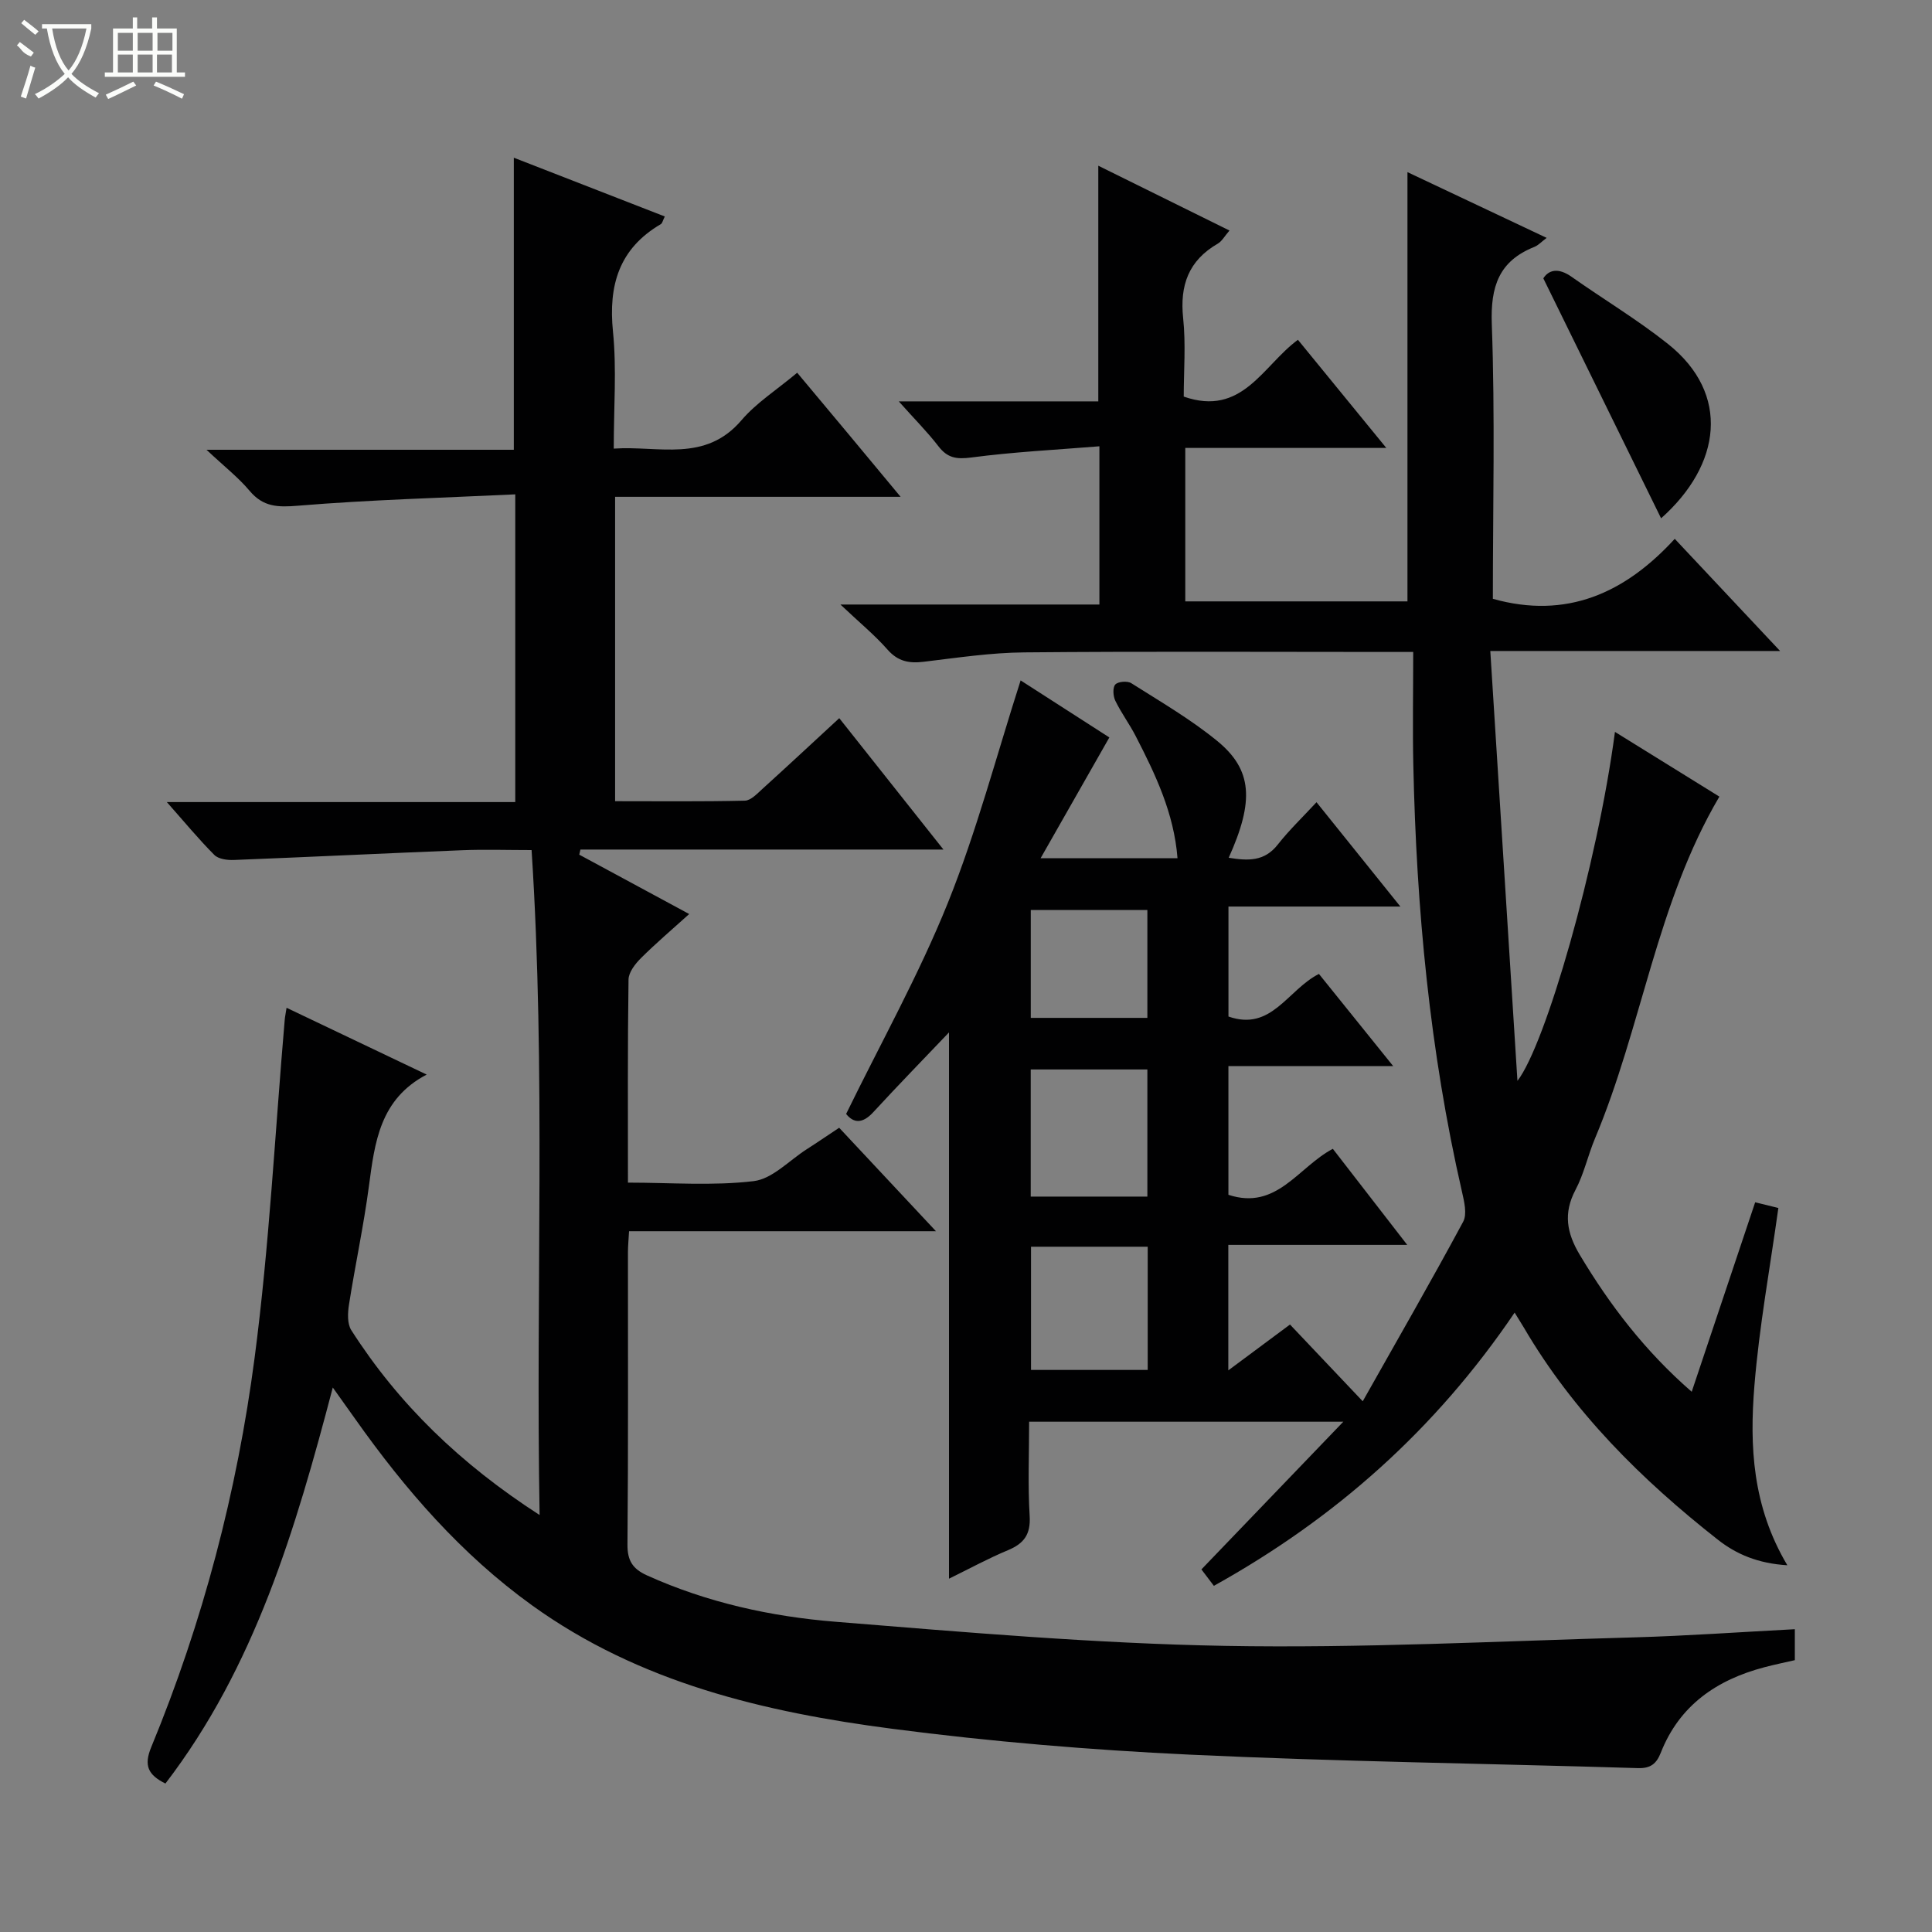 <svg enable-background="new 0 0 400 400" viewBox="0 0 400 400" xmlns="http://www.w3.org/2000/svg"><rect x="0" y="0" width="400" height="400" fill="#808080" stroke="none"/><g fill="#010102"><path d="m313.59 271.76c-16.42 24.24-37.14 42.6-62.27 56.57-.96-1.26-1.81-2.39-2.58-3.4 9.66-10.05 19.06-19.84 29.38-30.58-22.55 0-43.55 0-65.05 0 0 6.62-.28 13.09.11 19.52.23 3.81-1.17 5.7-4.49 7.08-4.1 1.71-8.02 3.85-12.21 5.9 0-38.11 0-75.89 0-113.1-5.04 5.29-10.44 10.83-15.68 16.52-2.29 2.49-4.12 2.23-5.62.36 7.21-14.76 15.08-28.84 21.06-43.69 5.97-14.84 10.05-30.44 15.07-46.07 5.96 3.83 12.33 7.92 18.37 11.81-4.76 8.36-9.3 16.35-14.23 25h28.34c-.73-9.33-4.57-17.35-8.65-25.27-1.29-2.51-3-4.8-4.23-7.34-.46-.95-.57-2.72 0-3.35.56-.62 2.51-.78 3.3-.28 6.03 3.82 12.26 7.44 17.77 11.94 7.33 5.98 7.72 12.44 2.41 24.21 3.92.62 7.35.85 10.16-2.73 2.33-2.97 5.09-5.61 8.02-8.77 6 7.46 11.38 14.17 17.36 21.6-12.24 0-23.75 0-35.59 0v22.77c8.93 3.13 12.21-5.51 18.73-8.82 4.84 6.01 9.81 12.18 15.37 19.08-11.76 0-22.77 0-34.11 0v26.65c10.01 3.3 14.41-5.72 21.62-9.52 4.91 6.35 9.88 12.76 15.4 19.89-12.72 0-24.72 0-37.04 0v25.98c4.36-3.24 8.29-6.16 12.77-9.49 4.67 4.93 9.3 9.81 15.06 15.89 7.27-12.9 14.21-24.94 20.79-37.17.85-1.58.22-4.18-.24-6.2-6.68-29.12-9.45-58.69-10.08-88.49-.16-7.47-.02-14.95-.02-23.28-2.57 0-4.31 0-6.04 0-24.83 0-49.66-.14-74.49.09-6.94.06-13.88 1.11-20.8 1.94-3.04.37-5.35-.06-7.51-2.52-2.63-2.99-5.75-5.55-9.75-9.33h53.62c0-10.92 0-21.17 0-32.76-8.87.72-17.75 1.16-26.53 2.32-3.07.4-4.93.11-6.81-2.34-2.3-2.99-4.99-5.67-8.2-9.28h41.31c0-16.38 0-32.25 0-48.79 8.94 4.42 17.81 8.8 27.16 13.42-1.01 1.16-1.56 2.22-2.43 2.72-6.04 3.49-7.88 8.62-7.16 15.43.57 5.41.12 10.92.12 16.23 12.13 4.24 16.36-6.41 23.64-11.76 5.92 7.24 11.79 14.43 18.3 22.39-14.31 0-27.81 0-41.62 0v31.77h46c0-29.3 0-58.78 0-88.87 9.6 4.53 18.99 8.97 28.82 13.61-1.07.8-1.72 1.53-2.53 1.86-7.35 2.93-9.11 8.18-8.83 15.98.69 18.97.22 37.98.22 56.89 15.22 4.27 27.32-1.13 37.66-12.42 7.46 7.94 14.27 15.19 21.81 23.22-20.22 0-39.55 0-60 0 1.9 30.13 3.76 59.56 5.62 89 5.78-7.41 16.53-44.59 20.19-72.25 7.54 4.68 14.8 9.18 21.62 13.4-13.03 22.12-16.04 47.67-25.74 70.74-1.48 3.52-2.29 7.36-4.06 10.7-2.55 4.83-1.8 8.92.89 13.42 6.25 10.46 13.54 19.97 23.18 28.36 4.5-13.43 8.79-26.25 13.14-39.23 1.8.44 3.38.83 4.8 1.18-1.71 12.32-3.96 24.51-4.96 36.81-1.01 12.46-.44 24.97 6.82 37.16-6.07-.37-10.55-2.28-14.37-5.28-15.81-12.42-29.95-26.43-40.2-43.96-.51-.82-1.02-1.65-1.89-3.07zm-76.04-24.02c0-8.77 0-17.58 0-26.32-8.23 0-16.26 0-24.15 0v26.32zm-24.09 10.38v25.51h24.16c0-8.68 0-17.04 0-25.51-8.16 0-15.96 0-24.16 0zm24.09-47.38c0-7.43 0-14.91 0-22.33-8.23 0-16.26 0-24.14 0v22.33z"/><path d="m106.68 166.06c0-21.38 0-41.96 0-63.71-15.19.73-30.11 1.12-44.96 2.35-4.22.35-7.23.28-10.06-3.1-2.3-2.74-5.19-4.99-8.91-8.48h63.63c0-20.26 0-40.09 0-60.47 10.5 4.09 20.8 8.1 31.26 12.17-.41.81-.51 1.4-.83 1.59-8.64 5.06-10.87 12.64-9.9 22.25.78 7.74.16 15.63.16 24.22 9.32-.64 18.91 2.95 26.45-5.88 3.08-3.61 7.28-6.27 11.53-9.83 3.64 4.35 7.11 8.5 10.58 12.66 3.4 4.07 6.78 8.16 10.83 13.03-20.18 0-39.51 0-59.11 0v63.02c9 0 17.93.1 26.86-.11 1.23-.03 2.54-1.43 3.61-2.41 5.18-4.69 10.29-9.46 15.94-14.67 7.05 8.89 14.01 17.66 21.57 27.2-25.58 0-50.37 0-75.16 0-.08.35-.16.7-.24 1.06 7.36 3.98 14.73 7.95 22.76 12.29-3.56 3.22-6.9 6.05-9.99 9.13-1.19 1.19-2.55 2.93-2.57 4.44-.2 13.81-.12 27.62-.12 42.04 8.88 0 17.56.7 26.03-.31 3.87-.46 7.35-4.28 10.98-6.6 2.1-1.34 4.15-2.75 6.72-4.45 6.45 6.9 12.85 13.73 20.04 21.42-21.84 0-42.54 0-63.54 0-.1 1.78-.23 3.07-.23 4.35-.01 20.16.08 40.33-.1 60.49-.03 3.38 1.09 5.09 4.07 6.43 12.43 5.61 25.61 8.51 39.02 9.59 26.83 2.17 53.71 4.5 80.6 4.99 28.23.51 56.49-.97 84.74-1.76 10.96-.31 21.91-1.1 33.26-1.69v6.41c-1.91.44-4.13.89-6.32 1.47-9.86 2.6-17.56 7.87-21.43 17.69-.91 2.3-2.12 3.27-4.74 3.19-30.93-.95-61.88-1.34-92.79-2.79-20.57-.97-41.16-2.69-61.57-5.35-26.48-3.45-52.33-9.52-74.62-25.58-14.64-10.55-26.25-23.95-36.59-38.57-1.34-1.89-2.69-3.77-4.64-6.51-7.74 29.46-16.13 57.82-34.65 81.99-3.61-1.79-4.51-3.73-2.94-7.53 10.7-25.92 17.78-52.94 21.41-80.66 3.04-23.19 4.22-46.62 6.23-69.94.05-.62.19-1.23.38-2.48 9.81 4.68 19.29 9.2 29.01 13.83-9.72 5.09-10.75 14.04-11.96 23.11-1.09 8.22-2.85 16.35-4.13 24.54-.27 1.72-.37 3.94.48 5.27 9.81 15.33 22.59 27.68 38.99 38.27-.83-46.44 1.31-91.8-1.66-137.67-5.13 0-9.76-.16-14.37.03-15.77.63-31.54 1.4-47.31 2.02-1.34.05-3.15-.19-4-1.04-3.23-3.24-6.16-6.79-9.84-10.95z"/><path d="m343.91 107.31c-8.12-16.55-16.09-32.78-24.38-49.68 1.08-1.72 3.05-2.3 5.85-.32 6.63 4.68 13.64 8.87 19.97 13.91 12.97 10.33 11.03 25.01-1.44 36.09z"/></g><path d="m6.4 11.7c-2-.8-1.9-1.6-2.9-2.3l.6-.7c.9.7 1.9 1.4 2.9 2.2zm-2.1 8.3c.7-2.1 1.4-4.2 2-6.4.2.1.6.3 1 .4-.7 2.3-1.3 4.4-1.9 6.4zm3-12.8c-1.1-.9-2.1-1.7-2.9-2.4l.6-.7c1 .8 2 1.5 3 2.4zm1.4-1.3v-.9h10.2v.9c-.9 4.2-2.3 7.3-4.1 9.4 1.3 1.4 3.2 2.7 5.7 4-.2.2-.4.5-.7.9-2.5-1.4-4.4-2.7-5.7-4.2-1.4 1.5-3.5 3-6.1 4.4 0 0 0 0-.1-.1-.3-.4-.5-.7-.7-.8 2.7-1.3 4.7-2.8 6.2-4.2-1.8-2.2-3-5.3-3.7-9.4zm9.2 0h-7.1c.6 3.8 1.7 6.7 3.4 8.7 1.7-2 2.9-4.8 3.7-8.7z" fill="#fbfcfa"/><path d="m31.6 3.6h.9v2.3h4.1v9.1h1.7v.9h-16.6v-.9h1.7v-9.1h4.1v-2.3h.9v2.3h3.1v-2.3zm-4 13.3.6.8c-1.9.9-3.8 1.9-5.8 2.8-.2-.3-.3-.6-.5-.9 2-.9 3.9-1.8 5.7-2.7zm-3.2-10.1v3.7h3.1v-3.7zm0 4.5v3.7h3.1v-3.7zm4.1-4.5v3.7h3.1v-3.7zm0 4.5v3.7h3.1v-3.7zm9.1 9.1c-2.1-1.1-4.1-2-5.8-2.7l.5-.8c2.2.9 4.1 1.8 5.8 2.6l-.4.9zm-1.9-13.6h-3.1v3.7h3.1zm-3.2 4.5v3.7h3.1v-3.7z" fill="#fbfcfa"/></svg>
